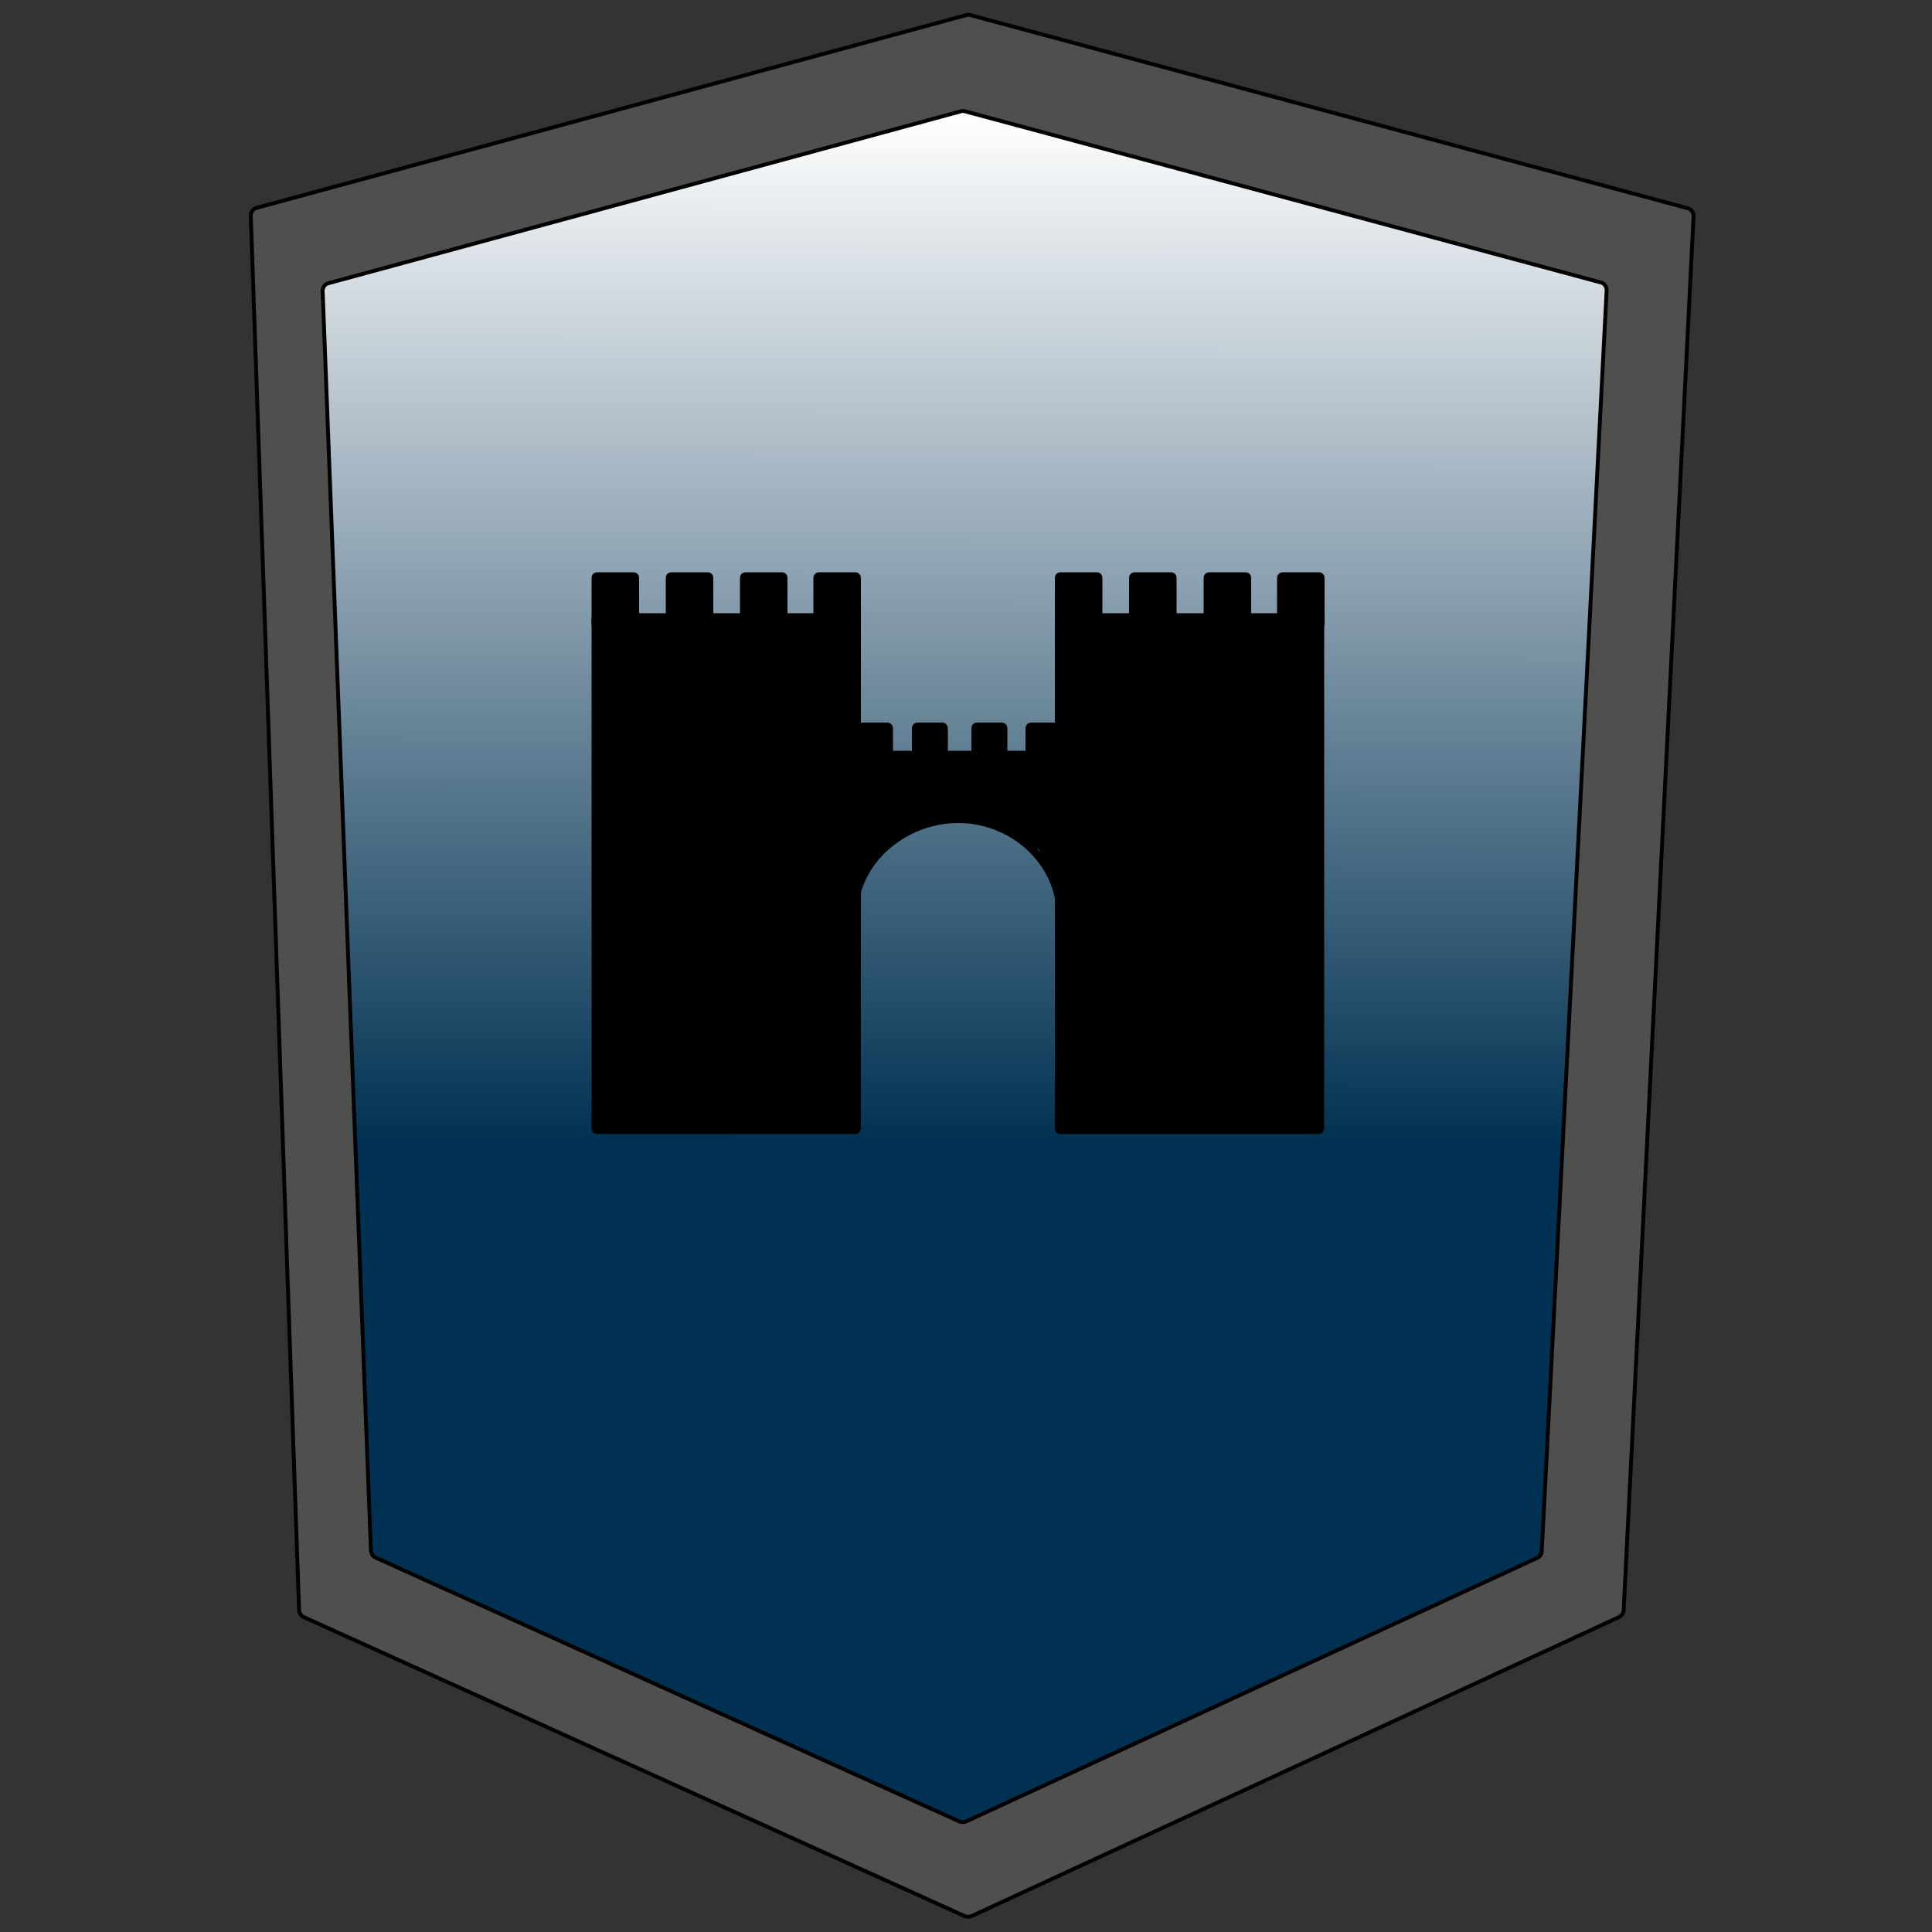 <?xml version="1.0" encoding="utf-8"?>
<!-- Generator: Adobe Illustrator 22.1.0, SVG Export Plug-In . SVG Version: 6.00 Build 0)  -->
<svg version="1.1" id="Layer_1" xmlns="http://www.w3.org/2000/svg" xmlns:xlink="http://www.w3.org/1999/xlink" x="0px" y="0px"
	 viewBox="0 0 500 500" style="enable-background:new 0 0 500 500;" xml:space="preserve">
<rect x="0" y="0" width="500" height="500" fill="#333333" stroke="none"/>
<style type="text/css">
	.st0{fill:#4F4F4E;stroke:#000000;stroke-miterlimit:10;}
	.st1{fill:none;stroke:#000000;stroke-miterlimit:10;}
	.st2{fill:url(#SVGID_1_);stroke:#000000;stroke-miterlimit:10;}
	.st3{stroke:#000000;stroke-miterlimit:10;}
	.st4{fill:none;stroke:#000000;stroke-width:2;stroke-miterlimit:10;}
</style>
<path class="st0" d="M419,418.5l-167.6,77.4c-0.5,0.2-1.1,0.2-1.7,0L78.6,418.5c-0.7-0.3-1.1-1-1.2-1.8L64.9,55.8
	c0-0.9,0.6-1.8,1.5-2L250.1,3.9c0.3-0.1,0.7-0.1,1,0l185.7,50c0.9,0.2,1.5,1.1,1.5,2l-18.1,360.8C420.2,417.5,419.7,418.1,419,418.5
	z"/>
<path class="st1" d="M435.8,53.9"/>
<path class="st1" d="M66.5,54.1"/>
<path class="st1" d="M420.1,418.2"/>
<path class="st1" d="M77.5,418.2"/>
<linearGradient id="SVGID_1_" gradientUnits="userSpaceOnUse" x1="249.712" y1="28.742" x2="249.167" y2="471.668">
	<stop  offset="0" style="stop-color:#FFFFFF"/>
	<stop  offset="0.263" style="stop-color:#91A5B4"/>
	<stop  offset="0.361" style="stop-color:#668397"/>
	<stop  offset="0.6" style="stop-color:#023253"/>
	<stop  offset="0.986" style="stop-color:#003152"/>
	<stop  offset="1" style="stop-color:#003152"/>
</linearGradient>
<path class="st2" d="M397.8,403.2l-147.8,68.2c-0.5,0.2-1.1,0.2-1.7,0L97.2,403.1c-0.7-0.3-1.1-1-1.2-1.7L83.5,75.3
	c0-0.9,0.6-1.8,1.5-2l163.7-44.5c0.3-0.1,0.7-0.1,1,0l164.6,44.3c0.9,0.2,1.5,1.1,1.5,2L399,401.5
	C398.9,402.3,398.5,402.9,397.8,403.2z"/>
<g>
	<path class="st3" d="M221.3,293h-66.7c-0.6,0-1-0.4-1-1V160.2c0-0.6,0.4-1,1-1h66.7c0.6,0,1,0.4,1,1V292
		C222.3,292.5,221.8,293,221.3,293z"/>
	<path class="st3" d="M341.2,293h-66.7c-0.6,0-1-0.4-1-1V160.2c0-0.6,0.4-1,1-1h66.7c0.6,0,1,0.4,1,1V292
		C342.2,292.5,341.8,293,341.2,293z"/>
	<path class="st3" d="M163.9,162.5h-9.3c-0.6,0-1-0.4-1-1v-11.9c0-0.6,0.4-1,1-1h9.3c0.6,0,1,0.4,1,1v11.9
		C164.9,162.1,164.4,162.5,163.9,162.5z"/>
	<path class="st3" d="M183.1,162.5h-9.3c-0.6,0-1-0.4-1-1v-11.9c0-0.6,0.4-1,1-1h9.3c0.6,0,1,0.4,1,1v11.9
		C184.1,162.1,183.6,162.5,183.1,162.5z"/>
	<path class="st3" d="M202.3,162.5H193c-0.6,0-1-0.4-1-1v-11.9c0-0.6,0.4-1,1-1h9.3c0.6,0,1,0.4,1,1v11.9
		C203.3,162.1,202.8,162.5,202.3,162.5z"/>
	<path class="st3" d="M221.3,162.5H212c-0.6,0-1-0.4-1-1v-11.9c0-0.6,0.4-1,1-1h9.3c0.6,0,1,0.4,1,1v11.9
		C222.3,162.1,221.8,162.5,221.3,162.5z"/>
	<path class="st3" d="M283.8,162.5h-9.3c-0.6,0-1-0.4-1-1v-11.9c0-0.6,0.4-1,1-1h9.3c0.6,0,1,0.4,1,1v11.9
		C284.8,162.1,284.4,162.5,283.8,162.5z"/>
	<path class="st3" d="M303,162.5h-9.3c-0.6,0-1-0.4-1-1v-11.9c0-0.6,0.4-1,1-1h9.3c0.6,0,1,0.4,1,1v11.9
		C304,162.1,303.6,162.5,303,162.5z"/>
	<path class="st3" d="M322.2,162.5H313c-0.6,0-1-0.4-1-1v-11.9c0-0.6,0.4-1,1-1h9.3c0.6,0,1,0.4,1,1v11.9
		C323.2,162.1,322.8,162.5,322.2,162.5z"/>
	<path class="st3" d="M341.2,162.5H332c-0.6,0-1-0.4-1-1v-11.9c0-0.6,0.4-1,1-1h9.3c0.6,0,1,0.4,1,1v11.9
		C342.2,162.1,341.8,162.5,341.2,162.5z"/>
	<path class="st3" d="M243.8,197.8h-6.3c-0.6,0-1-0.4-1-1v-8.3c0-0.6,0.4-1,1-1h6.3c0.6,0,1,0.4,1,1v8.3
		C244.8,197.4,244.3,197.8,243.8,197.8z"/>
	<path class="st3" d="M259.2,197.8h-6.3c-0.6,0-1-0.4-1-1v-8.3c0-0.6,0.4-1,1-1h6.3c0.6,0,1,0.4,1,1v8.3
		C260.2,197.4,259.7,197.8,259.2,197.8z"/>
	<path class="st3" d="M274.5,197.8h-7.6c-0.6,0-1-0.4-1-1v-8.3c0-0.6,0.4-1,1-1h7.6c0.6,0,1,0.4,1,1v8.3
		C275.5,197.4,275.1,197.8,274.5,197.8z"/>
	<rect x="220.2" y="194.8" class="st3" width="55.8" height="17.2"/>
	<path class="st4" d="M221,236.7c0-13.6,12.7-24.7,27-24.7"/>
	<path class="st4" d="M274.4,236.7c0-13.6-12.2-24.7-26.4-24.7"/>
	<polygon class="st3" points="246,210.2 221.3,221.7 221,210.2 	"/>
	<polygon class="st3" points="229.3,216.1 224.1,226.3 221,222.6 	"/>
	<polygon class="st3" points="251.2,211.2 276,222.6 276.2,211.2 	"/>
	<polygon class="st3" points="267.9,217 273.2,227.3 276.2,223.5 	"/>
	<path class="st3" d="M229.6,197.8h-6.3c-0.6,0-1-0.4-1-1v-8.3c0-0.6,0.4-1,1-1h6.3c0.6,0,1,0.4,1,1v8.3
		C230.6,197.4,230.1,197.8,229.6,197.8z"/>
</g>
</svg>
